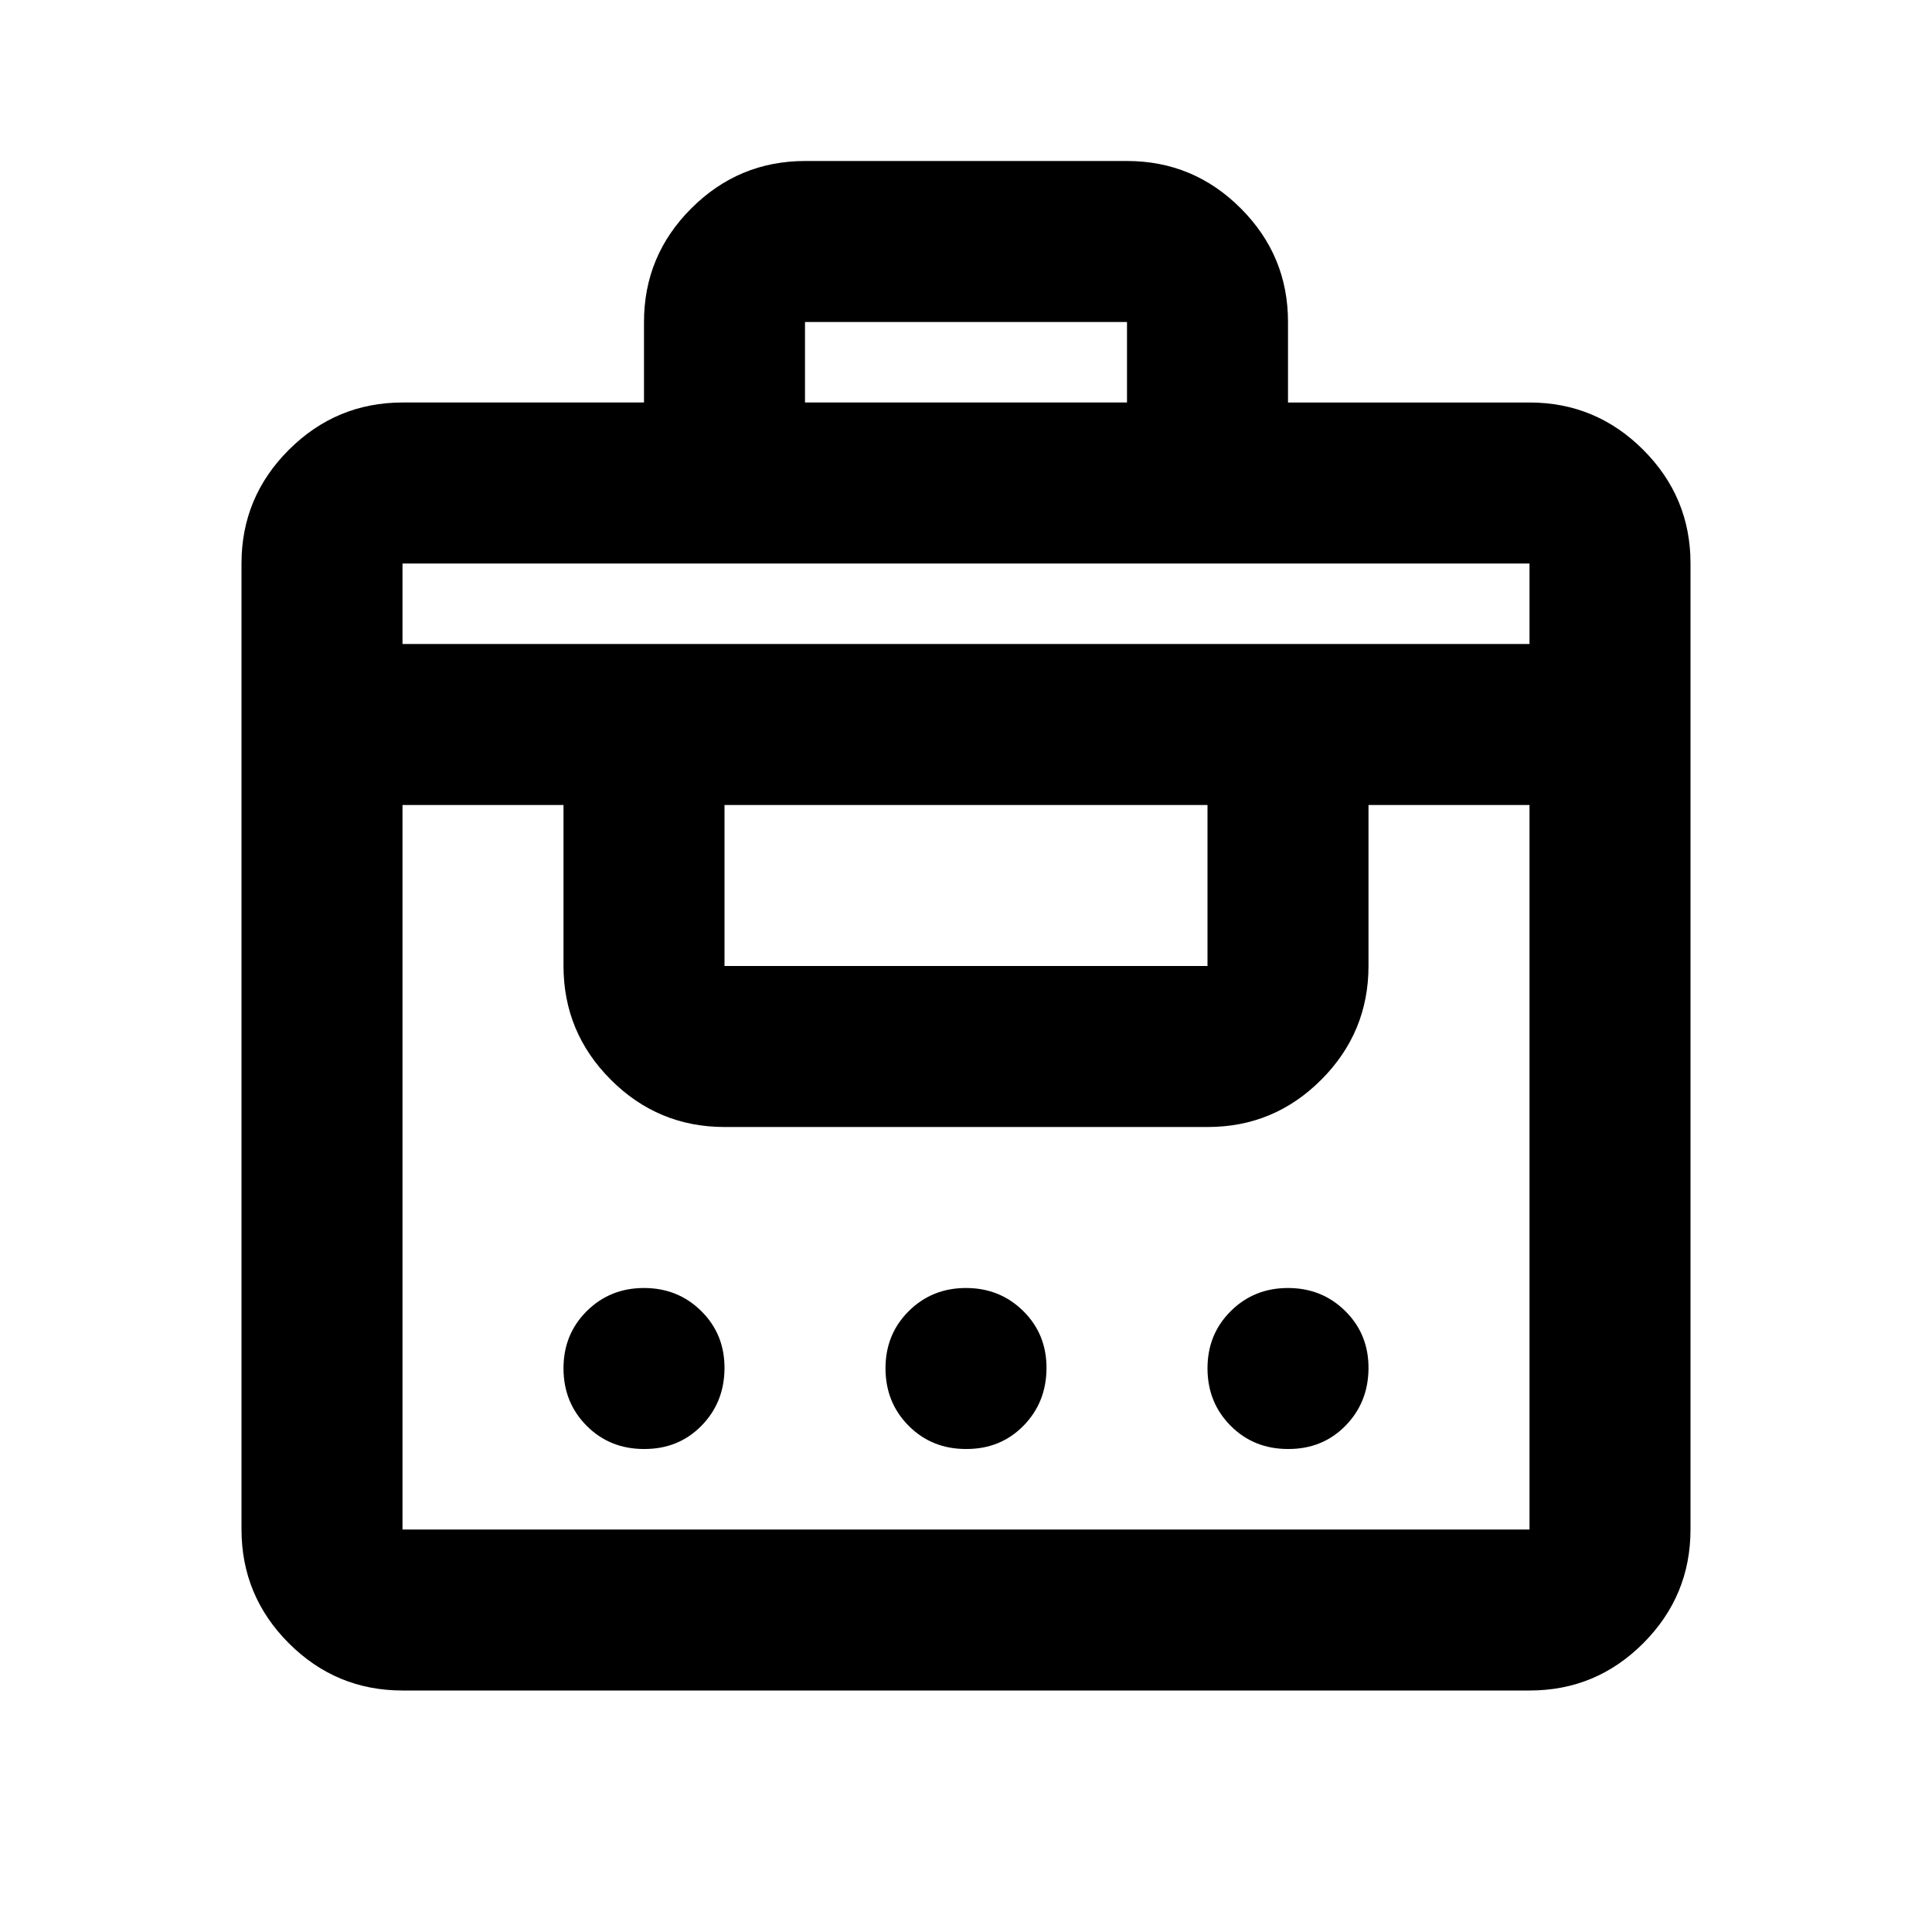 <svg xmlns="http://www.w3.org/2000/svg" width="3em" height="3em" viewBox="0 0 24 24"><path fill="currentColor" d="M8 5V4q0-.825.588-1.412T10 2h4q.825 0 1.413.588T16 4v1h3q.825 0 1.413.588T21 7v12q0 .825-.587 1.413T19 21H5q-.825 0-1.412-.587T3 19V7q0-.825.588-1.412T5 5zM5 19h14v-9h-2v2q0 .825-.587 1.413T15 14H9q-.825 0-1.412-.587T7 12v-2H5zm3-1q-.425 0-.712-.288T7 17t.288-.712T8 16t.713.288T9 17t-.288.713T8 18m4 0q-.425 0-.712-.288T11 17t.288-.712T12 16t.713.288T13 17t-.288.713T12 18m4 0q-.425 0-.712-.288T15 17t.288-.712T16 16t.713.288T17 17t-.288.713T16 18m-7-6h6v-2H9zM5 8h14V7H5zm5-3h4V4h-4z"/></svg>